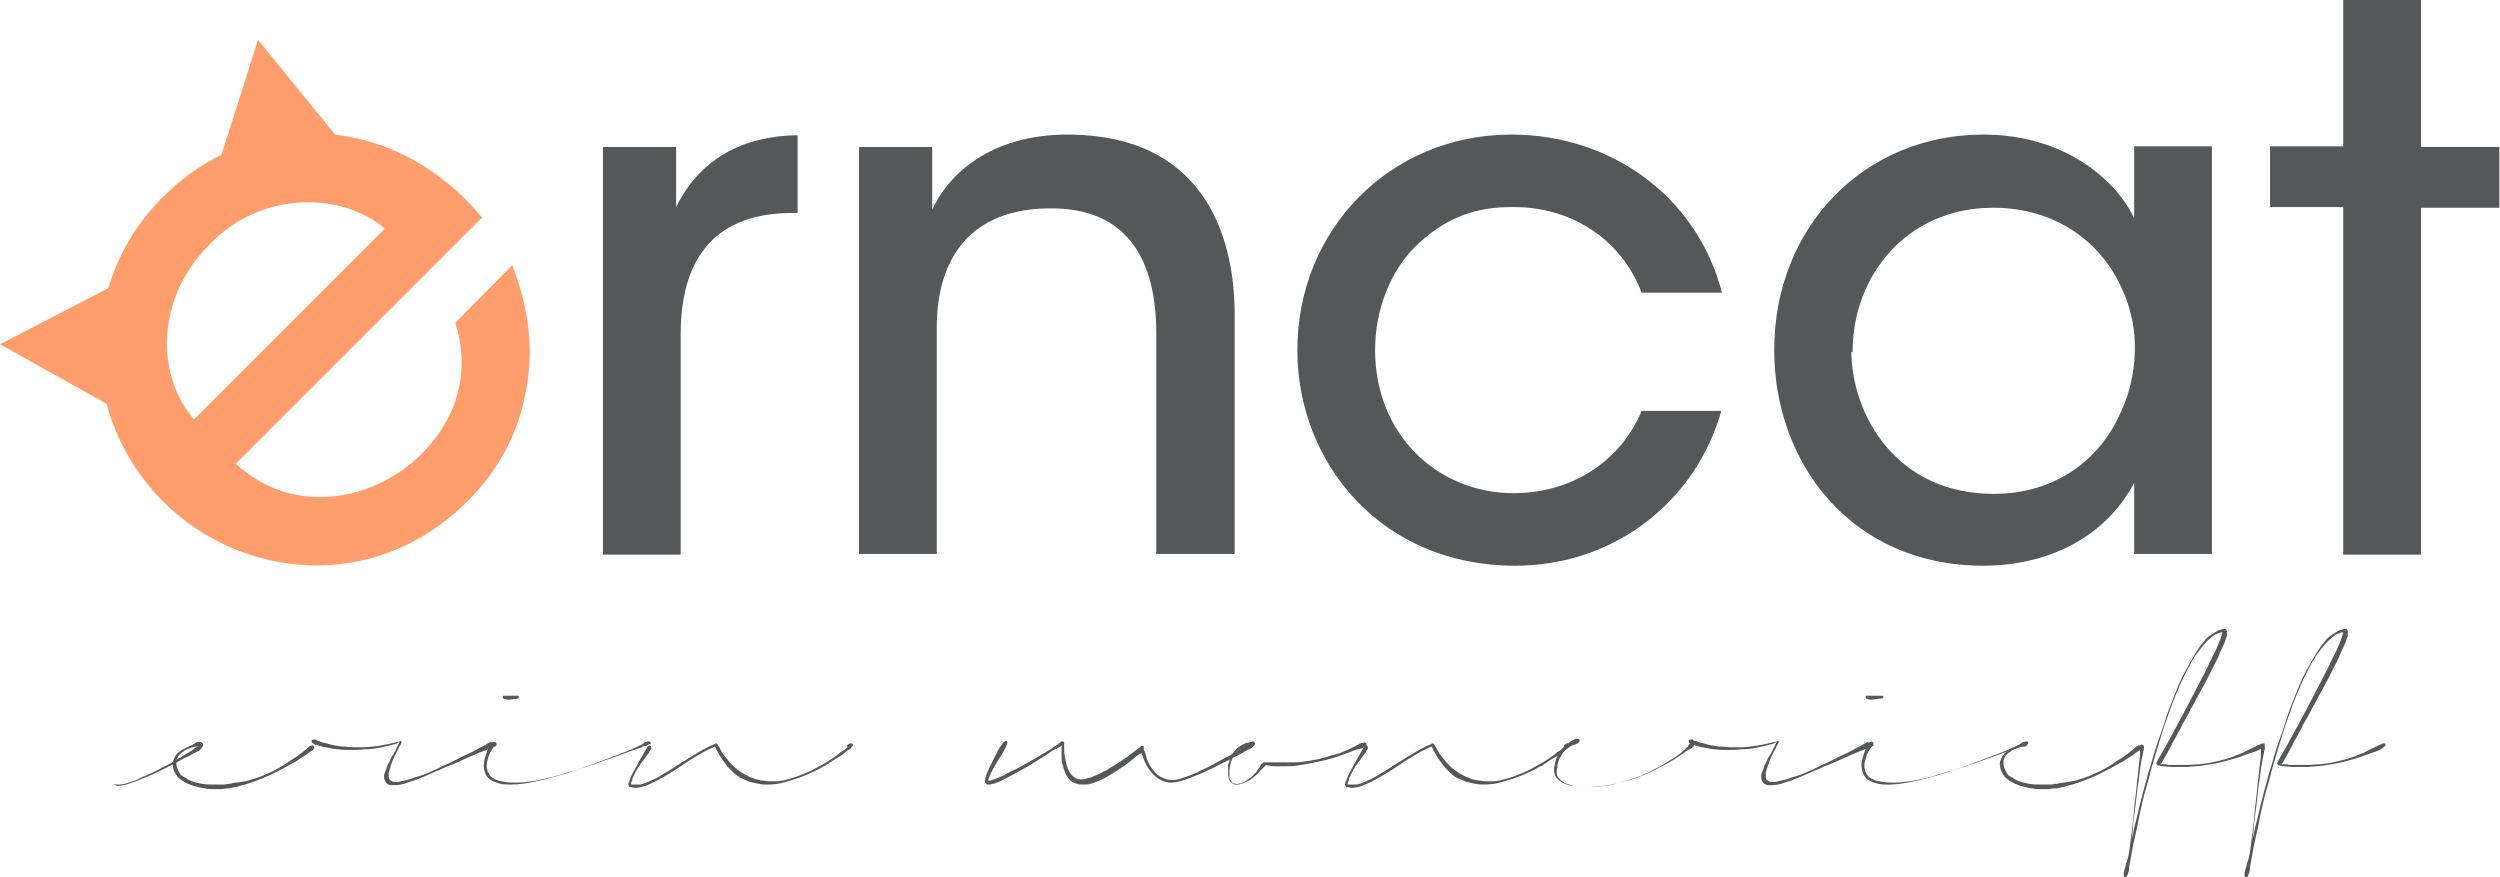 <?xml version="1.0" encoding="utf-8"?>
<!-- Generator: Adobe Illustrator 19.1.0, SVG Export Plug-In . SVG Version: 6.00 Build 0)  -->
<svg version="1.1" id="Layer_1" xmlns="http://www.w3.org/2000/svg" xmlns:xlink="http://www.w3.org/1999/xlink" x="0px" y="0px"
	 viewBox="0 0 382.7 134.3" style="enable-background:new 0 0 382.7 134.3;" xml:space="preserve">
<style type="text/css">
	.st0{fill:#555759;}
	.st1{fill:#FF9D6C;}
</style>
<g>
	<path class="st0" d="M285.8,107c0.1,0,0.3,0.1,0.5,0.1c0.2,0,0.6,0,1-0.1c0.3,0,0.6-0.1,1-0.1c0-0.1,0-0.3,0-0.4
		c-0.3,0-0.6,0-0.9,0c-0.4,0-0.7,0-0.9,0c-0.2,0-0.4,0-0.5,0c-0.1,0-0.2,0-0.2,0c0,0-0.1,0-0.1,0c0,0-0.1,0-0.1,0.1
		c0,0.1,0,0.1,0,0.2C285.7,106.9,285.7,107,285.8,107z"/>
	<g>
		<path class="st0" d="M77.2,107c0.1,0,0.3,0.1,0.5,0.1c0.2,0,0.6,0,1-0.1c0.2,0,0.4,0,0.7-0.1c0-0.1,0-0.1,0-0.2c0-0.1,0-0.2,0-0.2
			c-0.2,0-0.4,0-0.6,0c-0.4,0-0.7,0-0.9,0c-0.2,0-0.4,0-0.5,0c-0.1,0-0.2,0-0.2,0c0,0-0.1,0-0.1,0c0,0-0.1,0-0.1,0.1
			c0,0.1,0,0.1,0,0.2C77,106.9,77.1,107,77.2,107z"/>
		<g>
			<path class="st0" d="M30.2,113.6c0.1,0,0.2,0,0.3,0c0.1,0.1,0.1,0.1,0.2,0.2c0,0.1,0,0.2-0.1,0.3c-0.1,0.1-0.2,0.1-0.3,0.2
				c0,0-0.1,0-0.1,0c0,0-0.1,0-0.1,0c-0.1,0-0.1,0-0.2,0c-0.1,0-0.2,0-0.4,0.1c-0.2,0-0.4,0.1-0.6,0.2c-0.3,0.1-0.6,0.2-0.9,0.5
				c-0.2,0.1-0.3,0.2-0.5,0.4c-0.2,0.2-0.3,0.4-0.4,0.6c-0.1,0.2-0.1,0.5-0.1,0.9c0,0.3,0.2,0.7,0.3,1c0.1,0.2,0.2,0.3,0.3,0.5
				c0.1,0.2,0.3,0.3,0.5,0.4c0.2,0.1,0.4,0.2,0.6,0.4c0.2,0.1,0.5,0.2,0.7,0.3c0.5,0.2,1.1,0.3,1.6,0.4c0.6,0.1,1.2,0.1,1.9,0.1
				c0.4,0,0.8,0,1.1,0c0.3,0,0.6,0,0.8-0.1c0.2,0,0.5,0,0.7-0.1c0.2,0,0.4-0.1,0.7-0.1c0.2,0,0.5-0.1,0.8-0.1c0.3-0.1,0.6-0.1,1-0.2
				c0.4-0.1,0.8-0.3,1.3-0.4c0.5-0.2,1.1-0.4,1.7-0.7c0.7-0.3,1.3-0.6,1.8-0.9c0.5-0.3,1-0.6,1.4-0.9c0.4-0.3,0.8-0.5,1.1-0.7
				c0.3-0.2,0.6-0.4,0.8-0.6c0.5-0.4,0.8-0.6,1-0.8c0.2-0.2,0.3-0.3,0.4-0.3c0.1-0.1,0.2-0.1,0.3-0.1c0.1,0,0.2,0,0.2,0.1
				s0.1,0.2,0.1,0.3c0,0.1-0.1,0.2-0.2,0.3c0,0-0.1,0.1-0.1,0.1c0,0-0.1,0.1-0.2,0.1c-0.1,0.1-0.2,0.1-0.3,0.2
				c-0.1,0.1-0.3,0.2-0.5,0.4c-0.2,0.1-0.5,0.3-0.8,0.5c-0.3,0.2-0.7,0.5-1.2,0.7c-0.5,0.3-1,0.6-1.6,0.9c-0.6,0.3-1.3,0.7-2.2,1.1
				c-0.8,0.3-1.4,0.6-2,0.8c-0.6,0.2-1.1,0.4-1.5,0.5c-0.4,0.1-0.8,0.2-1.1,0.3c-0.3,0.1-0.6,0.1-0.9,0.2c-0.3,0.1-0.5,0.1-0.8,0.1
				c-0.3,0-0.5,0.1-0.8,0.1c-0.3,0-0.7,0-1.1,0c-0.4,0-0.9,0-1.4-0.1c-0.7-0.1-1.3-0.3-1.8-0.4c-0.5-0.2-0.9-0.3-1.2-0.5
				c-0.2-0.1-0.3-0.2-0.5-0.3c-0.2-0.1-0.3-0.2-0.4-0.3c-0.1-0.1-0.3-0.2-0.4-0.4c-0.1-0.1-0.2-0.3-0.3-0.5
				c-0.2-0.3-0.3-0.6-0.3-0.9c-0.1-0.3-0.1-0.6,0-0.9c0.1-0.3,0.2-0.5,0.3-0.7c0.1-0.2,0.3-0.4,0.4-0.5c0.3-0.3,0.6-0.5,0.8-0.6
				c0.2-0.1,0.5-0.2,0.6-0.3c0.2-0.1,0.3-0.1,0.4-0.2c0.1,0,0.2-0.1,0.3-0.1c0.1,0,0.2-0.1,0.2-0.1C30,113.7,30.1,113.6,30.2,113.6z
				"/>
			<path class="st0" d="M75.4,113.7c0.1-0.1,0.3-0.1,0.4-0.1c0.1,0,0.2,0.1,0.2,0.2c0,0.1,0,0.2,0,0.3c-0.1,0.1-0.2,0.2-0.3,0.2
				c0,0-0.1,0-0.1,0c0,0-0.1,0-0.1,0.1c-0.1,0-0.2,0.1-0.3,0.1c-0.1,0-0.3,0.1-0.5,0.2c-0.2,0.1-0.5,0.2-0.8,0.3
				c-0.3,0.1-0.7,0.3-1.2,0.5c-0.5,0.2-1.1,0.5-1.8,0.8c-0.7,0.3-1.5,0.7-2.4,1c-0.5,0.2-1,0.5-1.6,0.7c-0.6,0.3-1.2,0.5-1.8,0.8
				c-0.3,0.1-0.7,0.3-1,0.4c-0.3,0.1-0.7,0.3-1.1,0.4c-0.4,0.1-0.8,0.3-1.2,0.4c-0.4,0.1-0.9,0.2-1.3,0.2c-0.2,0-0.3,0-0.5,0
				c-0.2,0-0.3,0-0.5-0.1c-0.1,0-0.1-0.1-0.2-0.1c-0.1,0-0.1-0.1-0.2-0.2c-0.1-0.1-0.2-0.3-0.2-0.4c-0.1-0.1-0.1-0.3-0.1-0.4
				c0-0.1,0-0.2,0-0.3c0-0.1,0-0.2,0.1-0.3c0-0.1,0-0.2,0.1-0.3c0.1-0.3,0.2-0.6,0.3-0.9c0.1-0.3,0.3-0.5,0.4-0.8
				c0.1-0.3,0.3-0.6,0.5-0.9c0.2-0.3,0.4-0.7,0.6-1.2c0.1-0.1,0.1-0.2,0.2-0.4c0.1-0.1,0.1-0.2,0.2-0.4l0.1-0.1l0,0c0,0,0,0,0,0
				s0,0,0,0c0,0,0,0,0,0s0.1,0.1,0.2,0.2l0,0l-0.1,0c0,0-0.1,0-0.1,0c0,0-0.1,0-0.1,0c-0.1,0-0.2,0-0.2,0.1c-0.1,0-0.2,0-0.2,0.1
				c-0.4,0.1-0.7,0.2-1.1,0.3c-0.4,0.1-0.8,0.2-1.3,0.3c-0.9,0.2-1.8,0.3-2.6,0.3c-0.8,0.1-1.5,0.1-2.2,0.1c-0.7,0-1.2,0-1.8-0.1
				c-0.5,0-1-0.1-1.4-0.2c-0.4-0.1-0.7-0.1-1-0.2s-0.5-0.1-0.7-0.2c-0.2-0.1-0.3-0.1-0.4-0.1s-0.2-0.1-0.2-0.1
				c-0.1-0.1-0.3-0.1-0.3-0.2c-0.1-0.1-0.1-0.2-0.1-0.3c0-0.1,0.1-0.1,0.2-0.2c0.1,0,0.2,0,0.4,0c0,0,0.1,0,0.1,0.1
				c0.1,0,0.1,0.1,0.3,0.1c0.1,0,0.3,0.1,0.5,0.2c0.2,0.1,0.5,0.1,0.8,0.2c0.3,0.1,0.7,0.2,1.2,0.3c0.5,0.1,1,0.2,1.7,0.2
				c0.7,0.1,1.5,0.1,2.4,0.1c0.9,0,1.9-0.1,3.1-0.3c0.5-0.1,1-0.2,1.5-0.3c0.4-0.1,0.9-0.2,1.3-0.3c0,0,0.1,0,0.1,0
				c0.1,0,0.1,0,0.1,0l0.1,0l0,0h0c0,0,0,0,0,0c0,0,0,0,0,0v0l0,0.1c0,0.1-0.1,0.2-0.1,0.2c0,0.1-0.1,0.2-0.1,0.2
				c-0.1,0.2-0.2,0.3-0.2,0.4c-0.1,0.1-0.1,0.3-0.2,0.4c-0.3,0.5-0.5,1-0.7,1.4c-0.2,0.4-0.3,0.8-0.4,1.1c-0.1,0.3-0.2,0.7-0.3,1
				c0,0.2,0,0.3,0,0.5c0,0.2,0,0.3,0.1,0.5c0.1,0.1,0.2,0.2,0.4,0.3c0.2,0.1,0.4,0.1,0.6,0.1c0.2,0,0.5,0,0.8-0.1
				c0.3-0.1,0.6-0.1,0.9-0.2c0.4-0.1,0.8-0.2,1.2-0.4c0.4-0.1,0.7-0.2,1-0.3c0.3-0.1,0.6-0.2,0.8-0.3c0.3-0.1,0.5-0.2,0.7-0.3
				c0.2-0.1,0.4-0.2,0.7-0.3c0.2-0.1,0.4-0.2,0.6-0.3c0.2-0.1,0.4-0.2,0.6-0.3c0.2-0.1,0.4-0.2,0.7-0.3c0.8-0.4,1.5-0.7,2-1
				c0.6-0.3,1.1-0.5,1.5-0.7c0.4-0.2,0.8-0.4,1.1-0.6c0.3-0.2,0.6-0.3,0.8-0.4c0.2-0.1,0.4-0.2,0.5-0.3c0.1-0.1,0.3-0.1,0.4-0.2
				s0.2-0.1,0.3-0.2C75.2,113.8,75.3,113.8,75.4,113.7z"/>
			<path class="st0" d="M99.6,113.7c0-0.1-0.1-0.1-0.2-0.2c-0.1,0-0.2,0-0.3,0c-0.1,0.1-0.2,0.1-0.3,0.1c-0.1,0-0.2,0.1-0.3,0.2
				c-0.1,0.1-0.3,0.2-0.5,0.3c-0.2,0.1-0.5,0.2-0.9,0.4c-0.4,0.2-0.8,0.4-1.4,0.6c-0.6,0.2-1.2,0.5-2.1,0.8
				c-0.8,0.3-1.8,0.7-2.9,1.1c-1.1,0.4-2.4,0.9-4,1.3c-1,0.3-1.9,0.6-2.8,0.8c-0.9,0.2-1.7,0.4-2.5,0.5c-0.8,0.1-1.5,0.2-2.2,0.2
				c-0.7,0-1.3,0-1.9-0.1c-0.6-0.1-1.1-0.2-1.5-0.4c-0.2-0.1-0.4-0.2-0.6-0.4c-0.2-0.1-0.3-0.3-0.4-0.5c-0.1-0.2-0.2-0.3-0.2-0.5
				c0-0.2-0.1-0.3-0.1-0.5c0-0.3,0-0.6,0.1-0.9c0.1-0.3,0.1-0.5,0.2-0.7s0.1-0.4,0.2-0.5c0.1-0.3,0.3-0.5,0.4-0.7
				c0.1-0.2,0.2-0.3,0.2-0.3c0-0.1,0.1-0.1,0.1-0.2c0.1-0.1,0.1-0.2,0.1-0.3c0-0.1-0.1-0.2-0.1-0.2c-0.1-0.1-0.2-0.1-0.3,0
				c-0.1,0-0.2,0.1-0.3,0.2c0,0-0.1,0.1-0.1,0.3c-0.1,0.1-0.2,0.4-0.3,0.6c-0.1,0.1-0.1,0.3-0.2,0.5c-0.1,0.2-0.1,0.4-0.2,0.6
				c-0.1,0.2-0.1,0.5-0.2,0.8c0,0.3-0.1,0.6,0,1c0,0.2,0.1,0.3,0.1,0.5c0.1,0.2,0.1,0.4,0.2,0.5c0.2,0.4,0.5,0.7,0.9,0.9
				c0.4,0.2,0.9,0.4,1.4,0.5c0.5,0.1,1,0.1,1.6,0.1c1.1,0,2.4-0.2,3.8-0.5c1.4-0.3,2.9-0.7,4.5-1.2c1.6-0.5,3.1-1,4.3-1.4
				c1.2-0.4,2.2-0.8,3.1-1.1c0.9-0.3,1.6-0.6,2.2-0.8c0.6-0.2,1.1-0.4,1.4-0.5c0.4-0.1,0.6-0.2,0.8-0.3c0.2-0.1,0.3-0.1,0.4-0.1
				c0.1,0,0.2,0,0.2-0.1c0,0,0.1,0,0.1,0c0.1-0.1,0.2-0.1,0.2-0.2C99.7,113.9,99.7,113.8,99.6,113.7z"/>
			<path class="st0" d="M129.8,114c0.1-0.1,0.3-0.2,0.4-0.2c0.1,0,0.2,0,0.3,0.1c0.1,0.1,0.1,0.2,0,0.3c-0.1,0.1-0.2,0.2-0.3,0.4
				c0,0-0.1,0.1-0.1,0.1c0,0-0.1,0-0.2,0.1c-0.1,0-0.2,0.1-0.3,0.2c-0.1,0.1-0.3,0.2-0.5,0.4c-0.2,0.2-0.5,0.4-0.9,0.6
				c-0.4,0.2-0.8,0.5-1.4,0.9c-0.3,0.2-0.6,0.4-0.9,0.5c-0.3,0.2-0.7,0.4-1.1,0.6c-0.4,0.2-0.9,0.4-1.3,0.6c-0.5,0.2-1,0.4-1.6,0.6
				c-0.6,0.2-1.3,0.4-2,0.6c-0.7,0.2-1.5,0.3-2.4,0.3c-0.4,0-0.9,0-1.3-0.1c-0.5-0.1-0.9-0.2-1.4-0.3c-0.5-0.2-0.9-0.4-1.4-0.6
				c-0.5-0.3-0.9-0.6-1.3-1c-0.5-0.5-0.9-0.9-1.2-1.4c-0.3-0.4-0.6-0.8-0.8-1.2c-0.1-0.2-0.2-0.4-0.3-0.5c-0.1-0.2-0.2-0.3-0.2-0.5
				c0,0,0-0.1-0.1-0.1c0,0,0-0.1-0.1-0.1l-0.1-0.1l0-0.1v0c0.2,0.1,0.3,0.1,0.3,0.1c0,0,0.1,0,0.1,0c0,0,0,0-0.1,0c0,0,0,0,0,0h0
				l0,0c-0.1,0-0.2,0.1-0.2,0.1c-0.1,0-0.2,0.1-0.2,0.1c-0.4,0.2-0.7,0.3-1.1,0.5c-0.4,0.2-0.9,0.5-1.4,0.8
				c-0.5,0.3-1.2,0.7-1.9,1.2c-0.7,0.5-1.5,1-2.5,1.6c-0.5,0.3-1,0.6-1.4,0.8c-0.5,0.3-0.9,0.5-1.4,0.7c-0.2,0.1-0.5,0.2-0.7,0.3
				c-0.2,0.1-0.5,0.1-0.7,0.2c-0.2,0-0.4,0.1-0.7,0.1c-0.2,0-0.5,0-0.7-0.1c0,0-0.1,0-0.1,0c0,0-0.1,0-0.1,0l0,0l-0.1,0
				c0,0-0.1-0.1-0.1-0.1c0-0.1-0.1-0.2-0.1-0.2c0-0.1,0-0.1,0-0.2c0-0.1,0-0.2,0.1-0.3c0-0.1,0.1-0.2,0.1-0.3
				c0.1-0.2,0.1-0.3,0.2-0.5c0.1-0.2,0.1-0.3,0.2-0.4c0.1-0.3,0.3-0.5,0.4-0.8c0.1-0.2,0.3-0.5,0.4-0.7c0.2-0.4,0.4-0.8,0.6-1.1
				c0.2-0.3,0.3-0.5,0.4-0.7c0.1-0.2,0.2-0.4,0.3-0.5c0.1-0.1,0.1-0.2,0.1-0.2c0.1-0.2,0.2-0.3,0.3-0.3c0.1-0.1,0.2-0.1,0.3,0
				c0.1,0.1,0.1,0.1,0.1,0.3c0,0.1-0.1,0.3-0.2,0.4c0,0.1-0.1,0.1-0.1,0.2c0,0.1-0.1,0.2-0.2,0.3c-0.1,0.1-0.2,0.3-0.4,0.5
				c-0.1,0.2-0.3,0.5-0.6,0.8c-0.1,0.2-0.2,0.4-0.4,0.6c-0.1,0.2-0.3,0.4-0.4,0.7c-0.1,0.1-0.2,0.3-0.2,0.4
				c-0.1,0.1-0.2,0.3-0.2,0.4c-0.1,0.2-0.2,0.3-0.2,0.5s-0.1,0.3-0.2,0.5c0,0,0,0.1,0,0.1c0,0,0,0.1,0,0.1c0,0,0,0.1,0,0.1
				c0,0,0,0.1,0,0c0,0,0,0,0,0c0,0,0,0,0,0c0,0,0,0,0,0c0,0,0,0,0,0c0,0,0.1,0,0.1,0c0,0,0.1,0,0.1,0c0.1,0,0.1,0,0.2,0
				c0.1,0,0.1,0,0.2,0c0.2,0,0.5,0,0.7,0c0.2,0,0.5-0.1,0.8-0.2c0.5-0.2,1-0.4,1.6-0.7c0.6-0.3,1.1-0.6,1.7-1c0.6-0.3,1.1-0.7,1.6-1
				c0.5-0.3,0.9-0.6,1.3-0.8c0.4-0.3,0.8-0.5,1.1-0.7c0.4-0.2,0.7-0.4,1-0.6c0.3-0.2,0.6-0.3,0.9-0.5c0.3-0.1,0.5-0.3,0.8-0.4
				l0.7-0.3l0.1-0.1l0,0l0,0h0h0c0,0,0,0,0,0c0,0,0.1,0,0.1,0c0,0,0,0,0.1,0c0,0,0,0,0,0c0,0.1,0.1,0.1,0.1,0.1
				c0,0.1,0.1,0.1,0.1,0.2c0,0.1,0.1,0.1,0.1,0.1c0.2,0.4,0.4,0.7,0.6,1.1c0.2,0.3,0.5,0.7,0.8,1c0.1,0.2,0.3,0.4,0.5,0.6
				c0.2,0.2,0.4,0.4,0.6,0.6c0.2,0.2,0.5,0.4,0.8,0.6c0.3,0.2,0.6,0.4,1,0.6c0.5,0.3,1,0.4,1.4,0.6c0.4,0.1,0.9,0.2,1.2,0.2
				c0.4,0.1,0.7,0.1,1.1,0.1c0.3,0,0.6,0,0.9,0c0.3,0,0.6-0.1,0.8-0.1c0.3,0,0.5-0.1,0.8-0.2c0.3-0.1,0.5-0.1,0.8-0.2
				c0.3-0.1,0.6-0.2,0.9-0.3c1-0.4,1.8-0.7,2.5-1.1c0.7-0.4,1.3-0.7,1.8-1c0.5-0.3,0.9-0.6,1.2-0.8c0.3-0.2,0.6-0.4,0.8-0.6
				c0.2-0.2,0.4-0.3,0.6-0.4c0.1-0.1,0.3-0.2,0.4-0.3c0.1-0.1,0.2-0.2,0.3-0.2C129.5,114.1,129.6,114.1,129.8,114z"/>
			<path class="st0" d="M192.1,113.8c0,0.1,0,0.2-0.1,0.3c-0.1,0.1-0.3,0.3-0.4,0.4c-0.1,0-0.1,0.1-0.2,0.1c0,0-0.1,0.1-0.2,0.1
				c-0.1,0-0.2,0.1-0.4,0.2c-0.2,0.1-0.4,0.2-0.7,0.4c-0.3,0.2-0.7,0.4-1.2,0.6c-0.5,0.3-1.1,0.6-1.9,1c-0.4,0.2-0.8,0.4-1.2,0.6
				c-0.4,0.2-0.9,0.4-1.5,0.7c-0.5,0.2-1.1,0.5-1.7,0.7c-0.6,0.3-1.3,0.5-2,0.7c-0.4,0.1-0.9,0.2-1.3,0.2c-0.2,0-0.5,0-0.7-0.1
				c-0.2,0-0.5-0.1-0.7-0.2c-0.5-0.2-0.9-0.5-1.3-0.9c-0.4-0.4-0.7-0.8-1-1.3c-0.3-0.5-0.5-1-0.7-1.6c0-0.1-0.1-0.2-0.1-0.2
				c0-0.1,0-0.2-0.1-0.2c-0.1,0-0.1,0.1-0.2,0.1c-0.1,0-0.1,0.1-0.2,0.1c-0.5,0.4-1,0.8-1.5,1.2c-0.5,0.4-1.1,0.8-1.7,1.2
				c-0.8,0.5-1.4,0.9-2,1.2c-0.6,0.3-1.1,0.5-1.6,0.7c-0.2,0.1-0.5,0.2-0.7,0.2c-0.2,0.1-0.5,0.1-0.7,0.1c-0.2,0-0.5,0-0.7,0
				c-0.3,0-0.5-0.1-0.8-0.2c-0.3-0.1-0.5-0.2-0.7-0.4s-0.4-0.4-0.6-0.7c-0.3-0.5-0.5-1.2-0.7-2c-0.1-0.4-0.1-0.8-0.1-1.3
				c0-0.4,0-0.9,0-1.4l-0.2,0.2c-0.1,0.1-0.3,0.2-0.4,0.2c-0.1,0.1-0.3,0.2-0.4,0.2c-0.3,0.2-0.6,0.3-0.8,0.5
				c-0.3,0.2-0.6,0.4-0.9,0.6c-1.3,0.8-2.4,1.5-3.5,2.1c-1.1,0.6-2,1.1-3,1.6c-0.2,0.1-0.4,0.2-0.7,0.3c-0.2,0.1-0.5,0.2-0.7,0.2
				c-0.1,0-0.2,0.1-0.3,0.1c-0.1,0-0.2,0-0.4,0c-0.1,0-0.2,0-0.2-0.1c0,0-0.1,0-0.1-0.1c0,0-0.1-0.1-0.1-0.1c0,0,0-0.1,0-0.1
				c0,0,0-0.1,0-0.1c0-0.1,0-0.2,0-0.2c0-0.1,0-0.1,0-0.2c0.1-0.2,0.1-0.4,0.2-0.6c0.1-0.2,0.1-0.3,0.2-0.5c0.1-0.2,0.2-0.3,0.2-0.5
				c0.1-0.1,0.1-0.3,0.2-0.4c0.3-0.5,0.5-1,0.7-1.4c0.2-0.4,0.4-0.7,0.5-1c0.2-0.3,0.3-0.5,0.4-0.6c0.1-0.1,0.1-0.2,0.2-0.3
				c0.1-0.2,0.2-0.3,0.4-0.4c0.1-0.1,0.3-0.1,0.3-0.1c0.1,0.1,0.1,0.2,0.1,0.3c0,0.2-0.1,0.4-0.2,0.6c0,0.1-0.1,0.1-0.1,0.2
				c-0.1,0.1-0.1,0.2-0.2,0.4c-0.1,0.2-0.2,0.4-0.4,0.7c-0.2,0.3-0.4,0.6-0.7,1.1c-0.1,0.2-0.3,0.5-0.4,0.7
				c-0.2,0.3-0.3,0.6-0.5,0.9c-0.1,0.2-0.2,0.4-0.2,0.5c-0.1,0.2-0.2,0.4-0.2,0.6c0,0.1,0,0.1,0,0.1c0.1,0,0.1,0,0.2,0
				c0.1,0,0.2,0,0.3-0.1c0.1,0,0.2-0.1,0.4-0.1c0.5-0.2,1-0.4,1.6-0.7c0.5-0.3,1.1-0.6,1.8-0.9c0.6-0.3,1.3-0.7,2-1.1
				c0.7-0.4,1.4-0.8,2.2-1.3c0.4-0.2,0.7-0.4,1-0.6c0.3-0.2,0.6-0.4,0.9-0.6c0.2-0.1,0.3-0.2,0.4-0.3s0.3-0.2,0.4-0.3l0,0v-0.1
				c0,0,0,0,0,0c0,0,0,0,0,0c0,0,0,0,0,0c0,0,0,0,0.1,0.1h0l0.1,0l0,0h0c0,0,0,0,0,0c0,0,0,0,0.1,0v0v0.1c0,0,0,0,0.1,0l0,0l0,0l0,0
				v0.1c0,0.1,0,0.2,0,0.2c0,0.1,0,0.2,0,0.2c0,0.6,0,1.2,0.1,1.7c0.1,0.5,0.2,1,0.3,1.4c0.1,0.4,0.3,0.8,0.5,1.1
				c0.2,0.3,0.5,0.6,0.7,0.7c0.3,0.2,0.6,0.3,0.9,0.3c0.3,0,0.6,0,0.8-0.1c0.3-0.1,0.5-0.1,0.8-0.2c0.2-0.1,0.5-0.2,0.7-0.3
				s0.5-0.2,0.7-0.3c0.2-0.1,0.5-0.3,0.8-0.4c0.5-0.3,1.1-0.7,1.8-1.1c0.6-0.4,1.4-0.9,2.3-1.6c0.5-0.4,1-0.8,1.4-1.1v0h0
				c0,0,0,0,0.1,0c0,0,0,0,0.1,0l0,0l0,0h0v0c0.1,0,0.2,0.1,0.2,0.1c0,0,0,0,0,0c0,0,0,0,0,0c0,0,0,0,0,0v0c0,0,0,0,0,0.1
				c0,0,0,0,0,0.1c0,0,0,0,0,0.1c0,0,0,0,0,0.1c0.1,0,0.1,0,0.1,0c0,0,0,0-0.1,0h0c0,0,0,0,0,0.1c0,0.1,0,0.1,0.1,0.2s0,0.1,0.1,0.2
				c0,0.1,0.1,0.3,0.1,0.4c0,0.1,0.1,0.2,0.1,0.4c0.3,0.9,0.8,1.7,1.3,2.2c0.5,0.6,1.1,0.9,1.8,1.1c0.3,0.1,0.7,0.1,1,0.1
				c0.4,0,0.7-0.1,1.1-0.2c0.6-0.2,1.2-0.4,1.7-0.6c0.5-0.2,1-0.4,1.5-0.7c0.5-0.2,0.9-0.4,1.3-0.6c0.4-0.2,0.7-0.4,1.1-0.6
				c0.7-0.4,1.2-0.7,1.7-0.9c0.5-0.3,0.8-0.5,1.2-0.7c0.3-0.2,0.6-0.3,0.8-0.5s0.4-0.2,0.5-0.3c0.2-0.1,0.3-0.2,0.4-0.3
				c0.1-0.1,0.3-0.2,0.4-0.3c0.2-0.1,0.4-0.2,0.6-0.2S192,113.7,192.1,113.8z"/>
			<path class="st0" d="M208.7,113.7c0.1,0,0.2-0.1,0.3,0c0.1,0,0.2,0.1,0.2,0.2c0,0.1,0,0.2,0,0.3c0,0.1-0.1,0.2-0.2,0.2
				c0,0-0.1,0-0.1,0c0,0-0.1,0-0.1,0c-0.1,0-0.1,0-0.2,0.1c-0.1,0-0.2,0.1-0.4,0.1c-0.2,0.1-0.4,0.1-0.7,0.2c-0.3,0.1-0.6,0.2-1,0.4
				c-0.4,0.1-0.9,0.3-1.4,0.5c-0.6,0.2-1.2,0.4-2,0.6c-0.4,0.1-0.9,0.2-1.3,0.3c-0.5,0.1-1,0.2-1.5,0.3c-0.6,0.1-1.1,0.2-1.8,0.3
				c-0.6,0.1-1.3,0.1-2,0.1c-0.5,0-0.9,0-1.2,0c-0.3,0-0.6,0-0.9-0.1c-0.3,0-0.5,0-0.6-0.1c-0.1,0.1-0.1,0.1-0.1,0.1
				c0,0.1-0.1,0.1-0.1,0.1c0,0-0.1,0.1-0.1,0.1c-0.2,0.2-0.4,0.4-0.6,0.6c-0.2,0.2-0.4,0.5-0.8,0.8c-0.1,0.1-0.3,0.3-0.5,0.4
				c-0.2,0.2-0.4,0.3-0.7,0.4c-0.1,0.1-0.3,0.1-0.4,0.2c-0.1,0.1-0.3,0.1-0.5,0.2c-0.1,0-0.2,0-0.3,0.1c-0.1,0-0.2,0-0.3,0
				c0,0-0.1,0-0.2,0c0,0-0.1,0-0.1,0h0h0h0h0h0c-0.1,0-0.2,0-0.3-0.1c-0.2-0.1-0.4-0.2-0.5-0.4c-0.1-0.2-0.2-0.4-0.2-0.5
				c-0.1-0.2-0.1-0.4-0.1-0.5c0-0.2,0-0.3,0-0.5c0-0.2,0-0.3,0-0.5c0-0.2,0-0.3,0-0.4c0-0.1,0-0.3,0.1-0.4s0.1-0.3,0.1-0.4
				c0.1-0.3,0.2-0.5,0.3-0.7c0.1-0.2,0.2-0.4,0.4-0.6c0.1-0.2,0.3-0.3,0.4-0.5c0.1-0.1,0.3-0.2,0.4-0.3c0.3-0.2,0.5-0.3,0.7-0.4
				c0.2-0.1,0.4-0.2,0.6-0.2c0.2,0,0.3-0.1,0.4-0.1c0.1,0,0.1,0,0.2,0c0.1,0,0.2,0,0.3,0.1c0.1,0.1,0.1,0.1,0.1,0.2
				c0,0.1,0,0.2-0.1,0.2c-0.1,0.1-0.2,0.1-0.3,0.1c0,0-0.1,0-0.1,0c0,0-0.1,0-0.2,0c-0.1,0-0.2,0-0.4,0.1c-0.2,0-0.3,0.1-0.6,0.2
				c-0.1,0.1-0.2,0.1-0.4,0.2c-0.1,0.1-0.3,0.2-0.4,0.3c-0.1,0.1-0.3,0.3-0.4,0.4c-0.1,0.2-0.3,0.4-0.4,0.6
				c-0.1,0.2-0.2,0.5-0.3,0.8c-0.1,0.3-0.1,0.6-0.2,1c0,0.2,0,0.4,0,0.5c0,0.2,0,0.4,0,0.6c0,0.2,0.1,0.4,0.2,0.6
				c0.1,0.2,0.2,0.3,0.4,0.4c0.2,0.1,0.4,0.1,0.6,0.1c0.2,0,0.4-0.1,0.6-0.1c0.2-0.1,0.3-0.1,0.5-0.2c0.1-0.1,0.3-0.2,0.4-0.3
				c0.3-0.2,0.5-0.3,0.7-0.5c0.2-0.2,0.4-0.4,0.5-0.5c0.2-0.2,0.3-0.3,0.4-0.5c0.1-0.2,0.2-0.3,0.3-0.4c0.1-0.1,0.1-0.1,0.1-0.2
				c0-0.1,0.1-0.1,0.1-0.2c0,0,0-0.1,0.1-0.1c0,0,0-0.1,0.1-0.1l0.1-0.1l0,0l0,0c0,0,0,0,0,0c0,0,0,0,0.1-0.1h0.1c0.3,0,0.6,0,0.8,0
				c0.3,0,0.6,0,0.9,0c0.3,0,0.7,0,1.1,0c0.4,0,0.9,0,1.4,0c0.7,0,1.3,0,1.8-0.1c0.5-0.1,0.9-0.1,1.3-0.2c0.4-0.1,0.7-0.1,1.1-0.2
				c0.3-0.1,0.7-0.2,1.1-0.3c0.6-0.2,1.2-0.4,1.7-0.5s0.9-0.3,1.3-0.5c0.4-0.1,0.7-0.3,0.9-0.4c0.2-0.1,0.4-0.2,0.6-0.3
				c0.2-0.1,0.3-0.2,0.4-0.2c0.1-0.1,0.2-0.1,0.3-0.2c0.1,0,0.2-0.1,0.2-0.1C208.6,113.8,208.6,113.8,208.7,113.7z"/>
			<path class="st0" d="M239.5,114c0.1-0.1,0.3-0.2,0.4-0.2c0.1,0,0.2,0,0.3,0.1c0.1,0.1,0.1,0.2,0,0.3c-0.1,0.1-0.2,0.2-0.3,0.4
				c0,0-0.1,0.1-0.1,0.1c0,0-0.1,0-0.2,0.1c-0.1,0-0.2,0.1-0.3,0.2c-0.1,0.1-0.3,0.2-0.5,0.4c-0.2,0.2-0.5,0.4-0.9,0.6
				c-0.4,0.2-0.8,0.5-1.4,0.9c-0.3,0.2-0.6,0.4-0.9,0.5c-0.3,0.2-0.7,0.4-1.1,0.6c-0.4,0.2-0.9,0.4-1.3,0.6c-0.5,0.2-1,0.4-1.6,0.6
				c-0.6,0.2-1.3,0.4-2,0.6c-0.7,0.2-1.5,0.3-2.4,0.3c-0.4,0-0.9,0-1.3-0.1c-0.5-0.1-0.9-0.2-1.4-0.3c-0.5-0.2-0.9-0.4-1.4-0.6
				s-0.9-0.6-1.3-1c-0.5-0.5-0.9-0.9-1.2-1.4c-0.3-0.4-0.6-0.8-0.8-1.2c-0.1-0.2-0.2-0.4-0.3-0.5c-0.1-0.2-0.2-0.3-0.2-0.5
				c0,0,0-0.1-0.1-0.1c0,0,0-0.1-0.1-0.1l-0.1-0.1l0-0.1v0c0.2,0.1,0.3,0.1,0.3,0.1c0,0,0.1,0,0.1,0c0,0,0,0-0.1,0c0,0,0,0,0,0h0
				l0,0c-0.1,0-0.2,0.1-0.2,0.1c-0.1,0-0.2,0.1-0.2,0.1c-0.4,0.2-0.7,0.3-1.1,0.5c-0.4,0.2-0.9,0.5-1.4,0.8
				c-0.5,0.3-1.2,0.7-1.9,1.2c-0.7,0.5-1.5,1-2.5,1.6c-0.5,0.3-1,0.6-1.4,0.8c-0.5,0.3-0.9,0.5-1.4,0.7c-0.2,0.1-0.5,0.2-0.7,0.3
				c-0.2,0.1-0.5,0.1-0.7,0.2c-0.2,0-0.4,0.1-0.7,0.1c-0.2,0-0.5,0-0.7-0.1c0,0-0.1,0-0.1,0c0,0-0.1,0-0.1,0l0,0l-0.1,0
				c0,0-0.1-0.1-0.1-0.1c0-0.1-0.1-0.2-0.1-0.2c0-0.1,0-0.1,0-0.2c0-0.1,0-0.2,0.1-0.3c0-0.1,0.1-0.2,0.1-0.3
				c0.1-0.2,0.1-0.3,0.2-0.5c0.1-0.2,0.1-0.3,0.2-0.4c0.1-0.3,0.3-0.5,0.4-0.8c0.1-0.2,0.3-0.5,0.4-0.7c0.2-0.4,0.4-0.8,0.6-1.1
				c0.2-0.3,0.3-0.5,0.4-0.7c0.1-0.2,0.2-0.4,0.3-0.5c0.1-0.1,0.1-0.2,0.1-0.2c0.1-0.2,0.2-0.3,0.3-0.3c0.1-0.1,0.2-0.1,0.3,0
				c0.1,0.1,0.1,0.1,0.1,0.3c0,0.1-0.1,0.3-0.2,0.4c0,0.1-0.1,0.1-0.1,0.2c0,0.1-0.1,0.2-0.2,0.3c-0.1,0.1-0.2,0.3-0.4,0.5
				c-0.1,0.2-0.3,0.5-0.6,0.8c-0.1,0.2-0.2,0.4-0.4,0.6c-0.1,0.2-0.3,0.4-0.4,0.7c-0.1,0.1-0.2,0.3-0.2,0.4
				c-0.1,0.1-0.2,0.3-0.2,0.4c-0.1,0.2-0.2,0.3-0.2,0.5s-0.1,0.3-0.2,0.5c0,0,0,0.1,0,0.1c0,0,0,0.1,0,0.1c0,0,0,0.1,0,0.1
				c0,0,0,0.1,0,0c0,0,0,0,0,0s0,0,0,0c0,0,0,0,0,0c0,0,0,0,0,0c0,0,0.1,0,0.1,0c0,0,0.1,0,0.1,0c0.1,0,0.1,0,0.2,0
				c0.1,0,0.1,0,0.2,0c0.2,0,0.5,0,0.7,0c0.2,0,0.5-0.1,0.8-0.2c0.5-0.2,1-0.4,1.6-0.7c0.6-0.3,1.1-0.6,1.7-1c0.6-0.3,1.1-0.7,1.6-1
				c0.5-0.3,0.9-0.6,1.3-0.8c0.4-0.3,0.8-0.5,1.1-0.7c0.4-0.2,0.7-0.4,1-0.6c0.3-0.2,0.6-0.3,0.9-0.5c0.3-0.1,0.5-0.3,0.8-0.4
				l0.7-0.3l0.1-0.1l0,0l0,0h0h0c0,0,0,0,0,0c0,0,0.1,0,0.1,0c0,0,0,0,0.1,0c0,0,0,0,0,0c0,0.1,0.1,0.1,0.1,0.1
				c0,0.1,0.1,0.1,0.1,0.2c0,0.1,0.1,0.1,0.1,0.1c0.2,0.4,0.4,0.7,0.6,1.1c0.2,0.3,0.5,0.7,0.8,1c0.1,0.2,0.3,0.4,0.5,0.6
				c0.2,0.2,0.4,0.4,0.6,0.6c0.2,0.2,0.5,0.4,0.8,0.6c0.3,0.2,0.6,0.4,1,0.6c0.5,0.3,1,0.4,1.4,0.6c0.4,0.1,0.9,0.2,1.2,0.2
				c0.4,0.1,0.7,0.1,1.1,0.1c0.3,0,0.6,0,0.9,0c0.3,0,0.6-0.1,0.8-0.1c0.3,0,0.5-0.1,0.8-0.2c0.3-0.1,0.5-0.1,0.8-0.2
				c0.3-0.1,0.6-0.2,0.9-0.3c1-0.4,1.8-0.7,2.5-1.1c0.7-0.4,1.3-0.7,1.8-1c0.5-0.3,0.9-0.6,1.2-0.8c0.3-0.2,0.6-0.4,0.8-0.6
				c0.2-0.2,0.4-0.3,0.6-0.4c0.1-0.1,0.3-0.2,0.4-0.3c0.1-0.1,0.2-0.2,0.3-0.2C239.3,114.1,239.4,114.1,239.5,114z"/>
			<path class="st0" d="M258.7,113.8c0.1-0.1,0.2-0.1,0.3-0.1c0.1,0,0.2,0,0.2,0.1c0.1,0.1,0.1,0.2,0.1,0.3c0,0.1-0.1,0.2-0.2,0.3
				c0,0-0.1,0-0.1,0.1c0,0-0.1,0.1-0.2,0.1c-0.1,0.1-0.2,0.1-0.4,0.2c-0.2,0.1-0.4,0.3-0.7,0.5c-0.3,0.2-0.7,0.5-1.2,0.8
				c-0.5,0.3-1.1,0.7-1.9,1.1c-0.4,0.2-0.8,0.4-1.3,0.7c-0.5,0.2-1,0.5-1.6,0.7c-0.6,0.2-1.2,0.5-1.9,0.7c-0.7,0.2-1.4,0.4-2.2,0.6
				c-1.6,0.4-3,0.5-4.4,0.6c-0.7,0-1.3,0-1.9-0.1c-0.6-0.1-1.2-0.2-1.7-0.4c-0.3-0.1-0.5-0.2-0.7-0.4c-0.2-0.1-0.4-0.3-0.6-0.5
				c-0.1-0.1-0.1-0.2-0.2-0.3c-0.1-0.1-0.1-0.2-0.1-0.3c0-0.1-0.1-0.2-0.1-0.4c0-0.1,0-0.2,0-0.3c0-0.4,0.1-0.8,0.2-1.2
				c0.1-0.4,0.2-0.7,0.4-1c0.1-0.3,0.3-0.5,0.5-0.8c0.2-0.2,0.3-0.4,0.5-0.6c0.2-0.2,0.3-0.3,0.5-0.4c0.2-0.1,0.3-0.2,0.4-0.3
				c0.2-0.1,0.4-0.2,0.6-0.3c0.1-0.1,0.2-0.1,0.3-0.1c0.1,0,0.2,0,0.3,0c0.1,0,0.2,0.1,0.2,0.2c0,0.1,0,0.2-0.1,0.3
				c-0.1,0.1-0.1,0.1-0.2,0.2c0,0-0.1,0-0.2,0.1c-0.1,0-0.2,0.1-0.3,0.1c-0.1,0-0.2,0.1-0.3,0.1c-0.1,0-0.2,0.1-0.4,0.2
				c-0.1,0.1-0.3,0.2-0.4,0.3c-0.2,0.1-0.3,0.3-0.5,0.5c-0.2,0.2-0.3,0.4-0.5,0.7c-0.2,0.3-0.3,0.6-0.4,1c-0.1,0.2-0.1,0.4-0.1,0.6
				c0,0.2-0.1,0.4-0.1,0.7c0,0.2,0,0.4,0.1,0.7c0.1,0.2,0.3,0.4,0.5,0.6c0.2,0.2,0.4,0.3,0.7,0.5c0.3,0.1,0.6,0.2,0.9,0.3
				c0.6,0.2,1.3,0.3,2,0.3c0.8,0,1.6,0,2.4-0.1c0.8-0.1,1.8-0.2,2.7-0.5c0.7-0.2,1.4-0.4,2-0.6s1.2-0.4,1.7-0.6
				c0.5-0.2,1-0.4,1.5-0.7c0.4-0.2,0.8-0.4,1.2-0.6c0.7-0.4,1.3-0.8,1.8-1.1c0.5-0.3,0.9-0.6,1.2-0.8c0.3-0.2,0.5-0.4,0.7-0.6
				c0.2-0.1,0.3-0.3,0.4-0.4c0.1-0.1,0.2-0.2,0.3-0.2C258.5,113.9,258.6,113.9,258.7,113.8z"/>
			<path class="st0" d="M286.2,113.7c0.1-0.1,0.3-0.1,0.4-0.1c0.1,0,0.2,0.1,0.2,0.2c0,0.1,0,0.2,0,0.3c-0.1,0.1-0.2,0.2-0.3,0.2
				c0,0-0.1,0-0.1,0c0,0-0.1,0-0.1,0.1c-0.1,0-0.2,0.1-0.3,0.1c-0.1,0-0.3,0.1-0.5,0.2c-0.2,0.1-0.5,0.2-0.8,0.3
				c-0.3,0.1-0.7,0.3-1.2,0.5c-0.5,0.2-1.1,0.5-1.8,0.8c-0.7,0.3-1.5,0.7-2.4,1c-0.5,0.2-1,0.5-1.6,0.7c-0.6,0.3-1.2,0.5-1.8,0.8
				c-0.3,0.1-0.7,0.3-1,0.4c-0.3,0.1-0.7,0.3-1.1,0.4c-0.4,0.1-0.8,0.3-1.2,0.4s-0.9,0.2-1.3,0.2c-0.2,0-0.3,0-0.5,0
				c-0.2,0-0.3,0-0.5-0.1c-0.1,0-0.1-0.1-0.2-0.1c-0.1,0-0.1-0.1-0.2-0.2c-0.1-0.1-0.2-0.3-0.2-0.4c-0.1-0.1-0.1-0.3-0.1-0.4
				c0-0.1,0-0.2,0-0.3c0-0.1,0-0.2,0.1-0.3c0-0.1,0-0.2,0.1-0.3c0.1-0.3,0.2-0.6,0.3-0.9c0.1-0.3,0.3-0.5,0.4-0.8
				c0.1-0.3,0.3-0.6,0.5-0.9c0.2-0.3,0.4-0.7,0.6-1.2c0.1-0.1,0.1-0.2,0.2-0.4c0.1-0.1,0.1-0.2,0.2-0.4l0.1-0.1l0,0c0,0,0,0,0,0
				c0,0,0,0,0,0c0,0,0,0,0,0c0,0,0.1,0.1,0.2,0.2l0,0l-0.1,0c0,0-0.1,0-0.1,0c0,0-0.1,0-0.1,0c-0.1,0-0.2,0-0.2,0.1
				c-0.1,0-0.2,0-0.2,0.1c-0.4,0.1-0.7,0.2-1.1,0.3c-0.4,0.1-0.8,0.2-1.3,0.3c-0.9,0.2-1.8,0.3-2.6,0.3c-0.8,0.1-1.5,0.1-2.2,0.1
				c-0.7,0-1.2,0-1.8-0.1c-0.5,0-1-0.1-1.4-0.2c-0.4-0.1-0.7-0.1-1-0.2s-0.5-0.1-0.7-0.2c-0.2-0.1-0.3-0.1-0.4-0.1
				c-0.1,0-0.2-0.1-0.2-0.1c-0.1-0.1-0.3-0.1-0.3-0.2c-0.1-0.1-0.1-0.2-0.1-0.3c0-0.1,0.1-0.1,0.2-0.2c0.1,0,0.2,0,0.4,0
				c0,0,0.1,0,0.1,0.1c0.1,0,0.1,0.1,0.3,0.1c0.1,0,0.3,0.1,0.5,0.2c0.2,0.1,0.5,0.1,0.8,0.2c0.3,0.1,0.7,0.2,1.2,0.3
				c0.5,0.1,1,0.2,1.7,0.2c0.7,0.1,1.5,0.1,2.4,0.1c0.9,0,1.9-0.1,3.1-0.3c0.5-0.1,1-0.2,1.5-0.3c0.4-0.1,0.9-0.2,1.3-0.3
				c0,0,0.1,0,0.1,0c0.1,0,0.1,0,0.1,0l0.1,0l0,0h0c0,0,0,0,0,0c0,0,0,0,0,0v0l0,0.1c0,0.1-0.1,0.2-0.1,0.2c0,0.1-0.1,0.2-0.1,0.2
				c-0.1,0.2-0.2,0.3-0.2,0.4c-0.1,0.1-0.1,0.3-0.2,0.4c-0.3,0.5-0.5,1-0.7,1.4c-0.2,0.4-0.3,0.8-0.4,1.1c-0.1,0.3-0.2,0.7-0.3,1
				c0,0.2,0,0.3,0,0.5c0,0.2,0,0.3,0.1,0.5c0.1,0.1,0.2,0.2,0.4,0.3c0.2,0.1,0.4,0.1,0.6,0.1c0.2,0,0.5,0,0.8-0.1
				c0.3-0.1,0.6-0.1,0.9-0.2c0.4-0.1,0.8-0.2,1.2-0.4c0.4-0.1,0.7-0.2,1-0.3c0.3-0.1,0.6-0.2,0.8-0.3c0.3-0.1,0.5-0.2,0.7-0.3
				c0.2-0.1,0.4-0.2,0.7-0.3c0.2-0.1,0.4-0.2,0.6-0.3c0.2-0.1,0.4-0.2,0.6-0.3c0.2-0.1,0.4-0.2,0.7-0.3c0.8-0.4,1.5-0.7,2-1
				c0.6-0.3,1.1-0.5,1.5-0.7c0.4-0.2,0.8-0.4,1.1-0.6c0.3-0.2,0.6-0.3,0.8-0.4c0.2-0.1,0.4-0.2,0.5-0.3c0.1-0.1,0.3-0.1,0.4-0.2
				c0.1-0.1,0.2-0.1,0.3-0.2C286,113.8,286.1,113.8,286.2,113.7z"/>
			<path class="st0" d="M310.5,113.7c0-0.1-0.1-0.1-0.2-0.2c-0.1,0-0.2,0-0.3,0c-0.1,0.1-0.2,0.1-0.3,0.1c-0.1,0-0.2,0.1-0.3,0.2
				c-0.1,0.1-0.3,0.2-0.5,0.3c-0.2,0.1-0.5,0.2-0.9,0.4c-0.4,0.2-0.8,0.4-1.4,0.6c-0.6,0.2-1.2,0.5-2.1,0.8
				c-0.8,0.3-1.8,0.7-2.9,1.1c-1.1,0.4-2.4,0.9-4,1.3c-1,0.3-1.9,0.6-2.8,0.8s-1.7,0.4-2.5,0.5c-0.8,0.1-1.5,0.2-2.2,0.2
				c-0.7,0-1.3,0-1.9-0.1c-0.6-0.1-1.1-0.2-1.5-0.4c-0.2-0.1-0.4-0.2-0.6-0.4c-0.2-0.1-0.3-0.3-0.4-0.5c-0.1-0.2-0.2-0.3-0.2-0.5
				c0-0.2-0.1-0.3-0.1-0.5c0-0.3,0-0.6,0.1-0.9c0.1-0.3,0.1-0.5,0.2-0.7c0.1-0.2,0.1-0.4,0.2-0.5c0.1-0.3,0.3-0.5,0.4-0.7
				c0.1-0.2,0.2-0.3,0.2-0.3c0-0.1,0.1-0.1,0.1-0.2c0.1-0.1,0.1-0.2,0.1-0.3c0-0.1-0.1-0.2-0.1-0.2c-0.1-0.1-0.2-0.1-0.3,0
				c-0.1,0-0.2,0.1-0.3,0.2c0,0-0.1,0.1-0.1,0.3c-0.1,0.1-0.2,0.4-0.3,0.6c-0.1,0.1-0.1,0.3-0.2,0.5c-0.1,0.2-0.1,0.4-0.2,0.6
				c-0.1,0.2-0.1,0.5-0.2,0.8c0,0.3-0.1,0.6,0,1c0,0.2,0.1,0.3,0.1,0.5c0.1,0.2,0.1,0.4,0.2,0.5c0.2,0.4,0.5,0.7,0.9,0.9
				c0.4,0.2,0.9,0.4,1.4,0.5c0.5,0.1,1,0.1,1.6,0.1c1.1,0,2.4-0.2,3.8-0.5c1.4-0.3,2.9-0.7,4.5-1.2c1.6-0.5,3.1-1,4.3-1.4
				s2.2-0.8,3.1-1.1c0.9-0.3,1.6-0.6,2.2-0.8c0.6-0.2,1.1-0.4,1.4-0.5c0.4-0.1,0.6-0.2,0.8-0.3c0.2-0.1,0.3-0.1,0.4-0.1
				c0.1,0,0.2,0,0.2-0.1c0,0,0.1,0,0.1,0c0.1-0.1,0.2-0.1,0.2-0.2C310.5,113.9,310.5,113.8,310.5,113.7z"/>
			<path class="st0" d="M309.9,113.6c0.1,0,0.2,0,0.3,0c0.1,0.1,0.1,0.1,0.2,0.2c0,0.1,0,0.2-0.1,0.3c-0.1,0.1-0.2,0.1-0.3,0.2
				c0,0-0.1,0-0.1,0c0,0-0.1,0-0.1,0c-0.1,0-0.1,0-0.2,0s-0.2,0-0.4,0.1c-0.2,0-0.4,0.1-0.6,0.2c-0.3,0.1-0.6,0.2-0.9,0.5
				c-0.2,0.1-0.3,0.2-0.5,0.4c-0.2,0.2-0.3,0.4-0.4,0.6c-0.1,0.2-0.1,0.5-0.1,0.9c0,0.3,0.2,0.7,0.3,1c0.1,0.2,0.2,0.3,0.3,0.5
				c0.1,0.2,0.3,0.3,0.5,0.4c0.2,0.1,0.4,0.2,0.6,0.4c0.2,0.1,0.5,0.2,0.7,0.3c0.5,0.2,1.1,0.3,1.6,0.4c0.6,0.1,1.2,0.1,1.9,0.1
				c0.4,0,0.8,0,1.1,0c0.3,0,0.6,0,0.8-0.1c0.2,0,0.5,0,0.7-0.1c0.2,0,0.4-0.1,0.7-0.1c0.2,0,0.5-0.1,0.8-0.1c0.3-0.1,0.6-0.1,1-0.2
				c0.4-0.1,0.8-0.3,1.3-0.4c0.5-0.2,1.1-0.4,1.7-0.7c0.7-0.3,1.3-0.6,1.8-0.9c0.5-0.3,1-0.6,1.4-0.9c0.4-0.3,0.8-0.5,1.1-0.7
				c0.3-0.2,0.6-0.4,0.8-0.6c0.5-0.4,0.8-0.6,1-0.8c0.2-0.2,0.3-0.3,0.4-0.3c0.1-0.1,0.2-0.1,0.3-0.1c0.1,0,0.2,0,0.2,0.1
				c0.1,0.1,0.1,0.2,0.1,0.3c0,0.1-0.1,0.2-0.2,0.3c0,0-0.1,0.1-0.1,0.1c0,0-0.1,0.1-0.2,0.1c-0.1,0.1-0.2,0.1-0.3,0.2
				c-0.1,0.1-0.3,0.2-0.5,0.4c-0.2,0.1-0.5,0.3-0.8,0.5c-0.3,0.2-0.7,0.5-1.2,0.7c-0.5,0.3-1,0.6-1.6,0.9c-0.6,0.3-1.3,0.7-2.2,1.1
				c-0.8,0.3-1.4,0.6-2,0.8c-0.6,0.2-1.1,0.4-1.5,0.5c-0.4,0.1-0.8,0.2-1.1,0.3c-0.3,0.1-0.6,0.1-0.9,0.2c-0.3,0.1-0.5,0.1-0.8,0.1
				c-0.3,0-0.5,0.1-0.8,0.1c-0.3,0-0.7,0-1.1,0c-0.4,0-0.9,0-1.4-0.1c-0.7-0.1-1.3-0.3-1.8-0.4c-0.5-0.2-0.9-0.3-1.2-0.5
				c-0.2-0.1-0.3-0.2-0.5-0.3c-0.2-0.1-0.3-0.2-0.4-0.3c-0.1-0.1-0.3-0.2-0.4-0.4c-0.1-0.1-0.2-0.3-0.3-0.5
				c-0.2-0.3-0.3-0.6-0.3-0.9c-0.1-0.3-0.1-0.6,0-0.9c0.1-0.3,0.2-0.5,0.3-0.7c0.1-0.2,0.3-0.4,0.4-0.5c0.3-0.3,0.6-0.5,0.8-0.6
				c0.2-0.1,0.5-0.2,0.6-0.3c0.2-0.1,0.3-0.1,0.4-0.2c0.1,0,0.2-0.1,0.3-0.1s0.2-0.1,0.2-0.1C309.7,113.7,309.8,113.6,309.9,113.6z"
				/>
			<path class="st0" d="M325.9,133.1C325.9,133.1,325.9,133.1,325.9,133.1c0,0.1,0,0.1,0,0.2c-0.1,0.3-0.2,0.6-0.3,0.8
				c-0.1,0.2-0.2,0.3-0.3,0.3c-0.1,0-0.2-0.1-0.2-0.4c0-0.2,0-0.5,0.1-0.8c0-0.1,0-0.2,0.1-0.3c0-0.1,0.1-0.3,0.1-0.4
				c0-0.2,0.1-0.4,0.2-0.7c0.1-0.3,0.2-0.7,0.3-1.2c0.1-0.6,0.2-1.3,0.3-2.3c0.1-0.9,0.3-2.1,0.4-3.5s0.3-2.6,0.4-3.7
				c0.1-1.1,0.2-2,0.3-2.7c0.1-0.8,0.1-1.4,0.2-1.9s0.1-0.9,0.1-1.3c0-0.3,0-0.6,0-0.7c0-0.2,0-0.3,0-0.3c0-0.1,0.1-0.1,0.1-0.2
				c0.1,0,0.1-0.1,0.2,0c0.1,0,0.2,0.1,0.2,0.1c0.1,0.1,0.1,0.1,0.1,0.2c0,0,0,0.1,0,0.2c0,0.1,0,0.2-0.1,0.5c0,0.2-0.1,0.6-0.2,1
				c-0.1,0.4-0.2,1.1-0.3,1.8c-0.1,0.8-0.2,1.7-0.4,2.9c-0.1,1.2-0.3,2.6-0.5,4.2c-0.1,0.8-0.2,1.4-0.2,2c-0.1,0.6-0.1,1.1-0.2,1.6
				c0.2-0.6,0.3-1.4,0.5-2.2c0.2-0.8,0.5-1.8,0.7-2.9c0.2-0.7,0.4-1.5,0.6-2.3c0.2-0.8,0.5-1.7,0.7-2.6c0.3-0.9,0.6-1.9,0.9-3
				c0.3-1,0.7-2.2,1.1-3.3c0.4-1.1,0.7-2.1,1-3s0.7-1.8,1-2.6c0.3-0.8,0.6-1.5,0.9-2.2c0.3-0.7,0.6-1.3,0.9-1.8
				c0.6-1.1,1.1-2,1.6-2.8c0.5-0.8,1-1.4,1.5-2c0.3-0.3,0.6-0.5,0.9-0.7c0.3-0.2,0.6-0.4,1-0.6c0.1,0,0.2-0.1,0.3-0.1
				c0.1,0,0.2,0,0.3-0.1c0,0,0.1,0,0.1,0c0.1,0,0.1,0,0.2,0h0.1c0,0,0.1,0,0.1,0c0.1,0,0.1,0.1,0.1,0.1c0,0,0,0.1,0.1,0.1
				c0,0.1,0,0.1,0,0.2c0,0.1,0,0.1,0,0.2c0,0.1,0,0.1,0,0.2c0,0.1,0,0.1,0,0.2c0,0.1-0.1,0.2-0.1,0.3c0,0.1-0.1,0.2-0.1,0.3
				c-0.1,0.4-0.3,0.8-0.5,1.2c-0.2,0.4-0.4,0.9-0.6,1.4c-0.2,0.5-0.5,1-0.8,1.6c-0.3,0.6-0.6,1.2-0.9,1.8c-0.5,0.9-0.9,1.7-1.3,2.4
				c-0.4,0.7-0.7,1.4-1.1,2c-0.3,0.6-0.6,1.2-0.9,1.7c-0.3,0.5-0.6,1-0.8,1.5c-0.3,0.5-0.5,0.9-0.7,1.3c-0.2,0.4-0.5,0.8-0.7,1.3
				c-0.2,0.4-0.5,0.9-0.7,1.3s-0.5,0.9-0.8,1.4c0,0-0.1,0.1-0.1,0.1s-0.1,0.1-0.1,0.1l0,0c0.1,0,0.2,0,0.3,0c0.1,0,0.2,0,0.3,0
				c0.2,0,0.4,0,0.6,0.1c0.2,0,0.4,0,0.6,0c0.4,0,0.8,0,1.1,0c0.4,0,0.7,0,1.1,0c0.7,0,1.3-0.1,1.9-0.1c0.6-0.1,1.1-0.1,1.6-0.2
				c1-0.2,1.8-0.4,2.5-0.6c0.7-0.2,1.3-0.4,1.7-0.6c0.5-0.2,0.9-0.3,1.2-0.5s0.6-0.3,0.8-0.4c0.2-0.1,0.4-0.2,0.6-0.3
				c0.2-0.1,0.4-0.2,0.6-0.3c0.3-0.1,0.5-0.2,0.7-0.3c0.2,0,0.4,0,0.4,0.1c0,0.1,0,0.2-0.2,0.4c-0.2,0.2-0.4,0.3-0.7,0.5
				c-0.1,0-0.2,0.1-0.2,0.1c-0.1,0-0.2,0.1-0.3,0.1c-0.1,0.1-0.3,0.1-0.6,0.2s-0.6,0.2-1.1,0.4c-0.5,0.2-1.1,0.4-1.8,0.6
				c-0.7,0.2-1.7,0.5-2.8,0.7c-0.6,0.1-1.2,0.2-1.9,0.3c-0.7,0.1-1.4,0.1-2.2,0.2c-0.4,0-0.8,0-1.2,0c-0.4,0-0.9,0-1.3,0
				c-0.5,0-0.9-0.1-1.4-0.1c-0.1,0-0.2,0-0.4-0.1c-0.1,0-0.3,0-0.4-0.1c0-0.1-0.1-0.1-0.1-0.2c0,0,0,0,0,0c0,0,0,0,0,0c0,0,0,0,0,0
				l0,0l0,0l0,0l0-0.1l0.1-0.2c0-0.1,0.1-0.1,0.1-0.2c0-0.1,0.1-0.1,0.1-0.2c0.6-1,1.2-2.1,1.8-3.2c0.6-1.1,1.3-2.4,2-3.7
				c0.7-1.3,1.4-2.7,2.2-4.2c0.8-1.5,1.6-3.1,2.4-4.8c0.3-0.5,0.5-1.1,0.7-1.5c0.2-0.5,0.4-0.9,0.5-1.3c0-0.1,0.1-0.2,0.1-0.3
				c0-0.1,0-0.2,0.1-0.3c0,0,0-0.1,0-0.1c-0.3,0-0.6,0.1-0.8,0.2c-0.3,0.1-0.6,0.3-0.8,0.5c-0.2,0.2-0.5,0.4-0.7,0.6
				c-0.4,0.4-0.8,0.9-1.2,1.4c-0.4,0.5-0.8,1.1-1.2,1.8c-0.4,0.7-0.8,1.5-1.3,2.5c-0.2,0.5-0.5,1-0.7,1.6c-0.3,0.6-0.5,1.2-0.8,1.9
				c-0.3,0.7-0.5,1.4-0.8,2.2c-0.3,0.8-0.6,1.7-0.9,2.6c-0.6,1.9-1.1,3.7-1.6,5.3c-0.4,1.6-0.8,3.1-1.2,4.4
				c-0.3,1.3-0.6,2.5-0.8,3.6c-0.2,1-0.4,2-0.6,2.8c-0.2,1-0.4,1.8-0.5,2.5c-0.1,0.7-0.2,1.2-0.3,1.6L325.9,133.1z"/>
			<path class="st0" d="M344.4,133.1C344.4,133.1,344.4,133.1,344.4,133.1c0,0.1,0,0.1,0,0.2c-0.1,0.3-0.2,0.6-0.3,0.8
				c-0.1,0.2-0.2,0.3-0.3,0.3c-0.1,0-0.2-0.1-0.2-0.4c0-0.2,0-0.5,0.1-0.8c0-0.1,0-0.2,0.1-0.3c0-0.1,0.1-0.3,0.1-0.4
				c0-0.2,0.1-0.4,0.2-0.7c0.1-0.3,0.2-0.7,0.3-1.2c0.1-0.6,0.2-1.3,0.3-2.3c0.1-0.9,0.3-2.1,0.4-3.5s0.3-2.6,0.4-3.7
				c0.1-1.1,0.2-2,0.3-2.7c0.1-0.8,0.1-1.4,0.2-1.9s0.1-0.9,0.1-1.3c0-0.3,0-0.6,0-0.7c0-0.2,0-0.3,0-0.3c0-0.1,0.1-0.1,0.1-0.2
				c0.1,0,0.1-0.1,0.2,0c0.1,0,0.2,0.1,0.2,0.1c0.1,0.1,0.1,0.1,0.1,0.2c0,0,0,0.1,0,0.2c0,0.1,0,0.2-0.1,0.5c0,0.2-0.1,0.6-0.2,1
				c-0.1,0.4-0.2,1.1-0.3,1.8c-0.1,0.8-0.2,1.7-0.4,2.9c-0.1,1.2-0.3,2.6-0.5,4.2c-0.1,0.8-0.2,1.4-0.2,2c-0.1,0.6-0.1,1.1-0.2,1.6
				c0.2-0.6,0.3-1.4,0.5-2.2c0.2-0.8,0.5-1.8,0.7-2.9c0.2-0.7,0.4-1.5,0.6-2.3c0.2-0.8,0.5-1.7,0.7-2.6c0.3-0.9,0.6-1.9,0.9-3
				c0.3-1,0.7-2.2,1.1-3.3c0.4-1.1,0.7-2.1,1-3s0.7-1.8,1-2.6c0.3-0.8,0.6-1.5,0.9-2.2c0.3-0.7,0.6-1.3,0.9-1.8
				c0.6-1.1,1.1-2,1.6-2.8c0.5-0.8,1-1.4,1.5-2c0.3-0.3,0.6-0.5,0.9-0.7c0.3-0.2,0.6-0.4,1-0.6c0.1,0,0.2-0.1,0.3-0.1
				c0.1,0,0.2,0,0.3-0.1c0,0,0.1,0,0.1,0c0.1,0,0.1,0,0.2,0h0.1c0,0,0.1,0,0.1,0c0.1,0,0.1,0.1,0.1,0.1c0,0,0,0.1,0.1,0.1
				c0,0.1,0,0.1,0,0.2c0,0.1,0,0.1,0,0.2c0,0.1,0,0.1,0,0.2c0,0.1,0,0.1,0,0.2c0,0.1-0.1,0.2-0.1,0.3c0,0.1-0.1,0.2-0.1,0.3
				c-0.1,0.4-0.3,0.8-0.5,1.2c-0.2,0.4-0.4,0.9-0.6,1.4c-0.2,0.5-0.5,1-0.8,1.6c-0.3,0.6-0.6,1.2-0.9,1.8c-0.5,0.9-0.9,1.7-1.3,2.4
				c-0.4,0.7-0.7,1.4-1.1,2c-0.3,0.6-0.6,1.2-0.9,1.7c-0.3,0.5-0.6,1-0.8,1.5c-0.3,0.5-0.5,0.9-0.7,1.3c-0.2,0.4-0.5,0.8-0.7,1.3
				c-0.2,0.4-0.5,0.9-0.7,1.3s-0.5,0.9-0.8,1.4c0,0-0.1,0.1-0.1,0.1c0,0.1-0.1,0.1-0.1,0.1l0,0c0.1,0,0.2,0,0.3,0c0.1,0,0.2,0,0.3,0
				c0.2,0,0.4,0,0.6,0.1c0.2,0,0.4,0,0.6,0c0.4,0,0.8,0,1.1,0s0.7,0,1.1,0c0.7,0,1.3-0.1,1.9-0.1c0.6-0.1,1.1-0.1,1.6-0.2
				c1-0.2,1.8-0.4,2.5-0.6c0.7-0.2,1.3-0.4,1.7-0.6c0.5-0.2,0.9-0.3,1.2-0.5s0.6-0.3,0.8-0.4c0.2-0.1,0.4-0.2,0.6-0.3
				c0.2-0.1,0.4-0.2,0.6-0.3c0.3-0.1,0.5-0.2,0.7-0.3c0.2,0,0.4,0,0.4,0.1c0,0.1,0,0.2-0.2,0.4c-0.2,0.2-0.4,0.3-0.7,0.5
				c-0.1,0-0.2,0.1-0.2,0.1c-0.1,0-0.2,0.1-0.3,0.1c-0.1,0.1-0.3,0.1-0.6,0.2c-0.2,0.1-0.6,0.2-1.1,0.4c-0.5,0.2-1.1,0.4-1.8,0.6
				c-0.7,0.2-1.7,0.5-2.8,0.7c-0.6,0.1-1.2,0.2-1.9,0.3c-0.7,0.1-1.4,0.1-2.2,0.2c-0.4,0-0.8,0-1.2,0c-0.4,0-0.9,0-1.3,0
				c-0.5,0-0.9-0.1-1.4-0.1c-0.1,0-0.2,0-0.4-0.1c-0.1,0-0.3,0-0.4-0.1c0-0.1-0.1-0.1-0.1-0.2c0,0,0,0,0,0c0,0,0,0,0,0c0,0,0,0,0,0
				l0,0l0,0l0,0l0-0.1l0.1-0.2c0-0.1,0.1-0.1,0.1-0.2c0-0.1,0.1-0.1,0.1-0.2c0.6-1,1.2-2.1,1.8-3.2c0.6-1.1,1.3-2.4,2-3.7
				c0.7-1.3,1.4-2.7,2.2-4.2c0.8-1.5,1.6-3.1,2.4-4.8c0.3-0.5,0.5-1.1,0.7-1.5c0.2-0.5,0.4-0.9,0.5-1.3c0-0.1,0.1-0.2,0.1-0.3
				c0-0.1,0-0.2,0.1-0.3c0,0,0-0.1,0-0.1c-0.3,0-0.6,0.1-0.8,0.2c-0.3,0.1-0.6,0.3-0.8,0.5c-0.2,0.2-0.5,0.4-0.7,0.6
				c-0.4,0.4-0.8,0.9-1.2,1.4c-0.4,0.5-0.8,1.1-1.2,1.8c-0.4,0.7-0.8,1.5-1.3,2.5c-0.2,0.5-0.5,1-0.7,1.6c-0.3,0.6-0.5,1.2-0.8,1.9
				c-0.3,0.7-0.5,1.4-0.8,2.2c-0.3,0.8-0.6,1.7-0.9,2.6c-0.6,1.9-1.1,3.7-1.6,5.3c-0.4,1.6-0.8,3.1-1.2,4.4
				c-0.3,1.3-0.6,2.5-0.8,3.6c-0.2,1-0.4,2-0.6,2.8c-0.2,1-0.4,1.8-0.5,2.5c-0.1,0.7-0.2,1.2-0.3,1.6L344.4,133.1z"/>
			<path class="st0" d="M30.9,114.3c-0.1-0.1-0.2-0.1-0.3-0.1c-0.2,0-0.4,0.1-0.6,0.2c-0.2,0.1-0.3,0.2-0.4,0.3
				c-0.1,0.1-0.3,0.2-0.4,0.3c-0.2,0.1-0.3,0.2-0.5,0.3c-0.2,0.1-0.5,0.3-0.8,0.5c-0.3,0.2-0.7,0.4-1.2,0.7c-0.5,0.3-1,0.6-1.7,0.9
				c-0.3,0.2-0.7,0.4-1.1,0.6c-0.4,0.2-0.8,0.4-1.3,0.6c-0.5,0.2-1,0.4-1.5,0.7c-0.5,0.2-1.1,0.4-1.7,0.6c-0.4,0.1-0.8,0.2-1.1,0.2
				c-0.3,0-0.6,0-0.9-0.1c0.2,0.1,0.3,0.2,0.5,0.3c0,0,0.1,0,0.1,0c0.4,0,0.9-0.1,1.3-0.2c0.8-0.2,1.4-0.5,2-0.7
				c0.6-0.3,1.2-0.5,1.7-0.7c0.5-0.2,1-0.5,1.5-0.7c0.4-0.2,0.8-0.4,1.2-0.6c0.8-0.4,1.4-0.7,1.9-1c0.5-0.3,0.9-0.5,1.2-0.6
				c0.3-0.2,0.6-0.3,0.7-0.4c0.2-0.1,0.3-0.2,0.4-0.2c0.1,0,0.2-0.1,0.2-0.1c0,0,0.1-0.1,0.2-0.1c0.2-0.1,0.3-0.2,0.4-0.4
				C30.9,114.5,30.9,114.4,30.9,114.3z"/>
			<path class="st0" d="M30.2,113.6c0,0,0.3,0,0.5,0c0.2,0,0.4,0.3,0.4,0.4c0,0.1-0.1,0.5-0.6,0.9c-0.4,0.4-0.3-0.4-0.3-0.4l0.4-0.7
				h-0.2L30.2,113.6z"/>
		</g>
	</g>
</g>
<g>
	<path class="st0" d="M92.3,22.5h11.2v9.2c3.6-7.3,10.1-10.9,18.6-11v11.9h-0.8c-11.2,0-17.1,6.2-17.1,18.6v33.7H92.3V22.5z"/>
	<path class="st0" d="M131.5,22.5h11.2v9.6c3-6.4,10-11.6,21.1-11.5c19.9,0.2,25.2,14.7,25.2,27.6v36.6h-12V51
		c0-11.2-4.4-19.3-16.5-19.1c-11.7,0.1-17.1,7.4-17.1,18.2v34.7h-11.9V22.5z"/>
	<path class="st0" d="M263.5,62.9c-3.8,13.5-16,23.7-31.6,23.7c-20.4,0-33.3-15.7-33.3-33c0-18.4,14.1-33,32.8-33
		c14.9,0,28.3,9.2,32.2,24.2h-12.3c-3.2-8.4-11-13.1-19.5-13.1c-6.3-0.1-10.9,1.9-15.2,6.1c-3.7,3.7-6.1,9.5-6.1,15.8
		c0,12.8,9.4,21.9,21.3,21.9c10.4-0.1,17-6.4,19.5-12.6H263.5z"/>
	<path class="st0" d="M338.6,84.8h-11.9V73.9c-4.4,8.4-13.3,12.7-23.1,12.7c-20.1,0-32-15.6-32-33c0-19,13.9-33,32-33
		c12.4,0,20.3,6.9,23.1,12.8v-11h11.9V84.8z M283.4,53.9c0.1,9.3,6.6,21.7,21.8,21.7c9.5,0,16.3-5.3,19.4-12.4
		c1.4-2.9,2.1-6.1,2.2-9.3c0.1-3.2-0.5-6.4-1.8-9.3c-3-7.2-10-12.8-19.9-12.8c-13.1,0-21.5,10.3-21.5,22V53.9z"/>
	<path class="st0" d="M358.7,31.7h-11.2v-9.3h11.2V0h11.9v22.5h12v9.3h-12v53.1h-11.9V31.7z"/>
</g>
<path class="st1" d="M78.4,40.6l-8.7,8.8c2.2,7,0.7,14.3-5.3,20.2c-6.6,6.6-19,9.9-28.3,1.4l37.7-37.7c-5.9-7.1-13.6-11.6-22.5-12.7
	L39.5,6.1l-5.6,17.6c-3.3,1.6-6.3,3.8-9,6.5c-4.1,4.1-6.8,8.8-8.3,13.9L0,52.7l16.3,9.1c1.5,5.5,4.4,10.7,8.7,15
	c11.7,11.7,32.2,14.3,46.6-0.1c4.5-4.5,7.6-10,8.8-16.3C81.7,54.3,81.2,47.6,78.4,40.6z M32.1,37.4c8.2-8.5,20.6-7.8,26.8-2.4
	L29.7,64.2C24.1,57.8,23.5,46,32.1,37.4z"/>
</svg>
